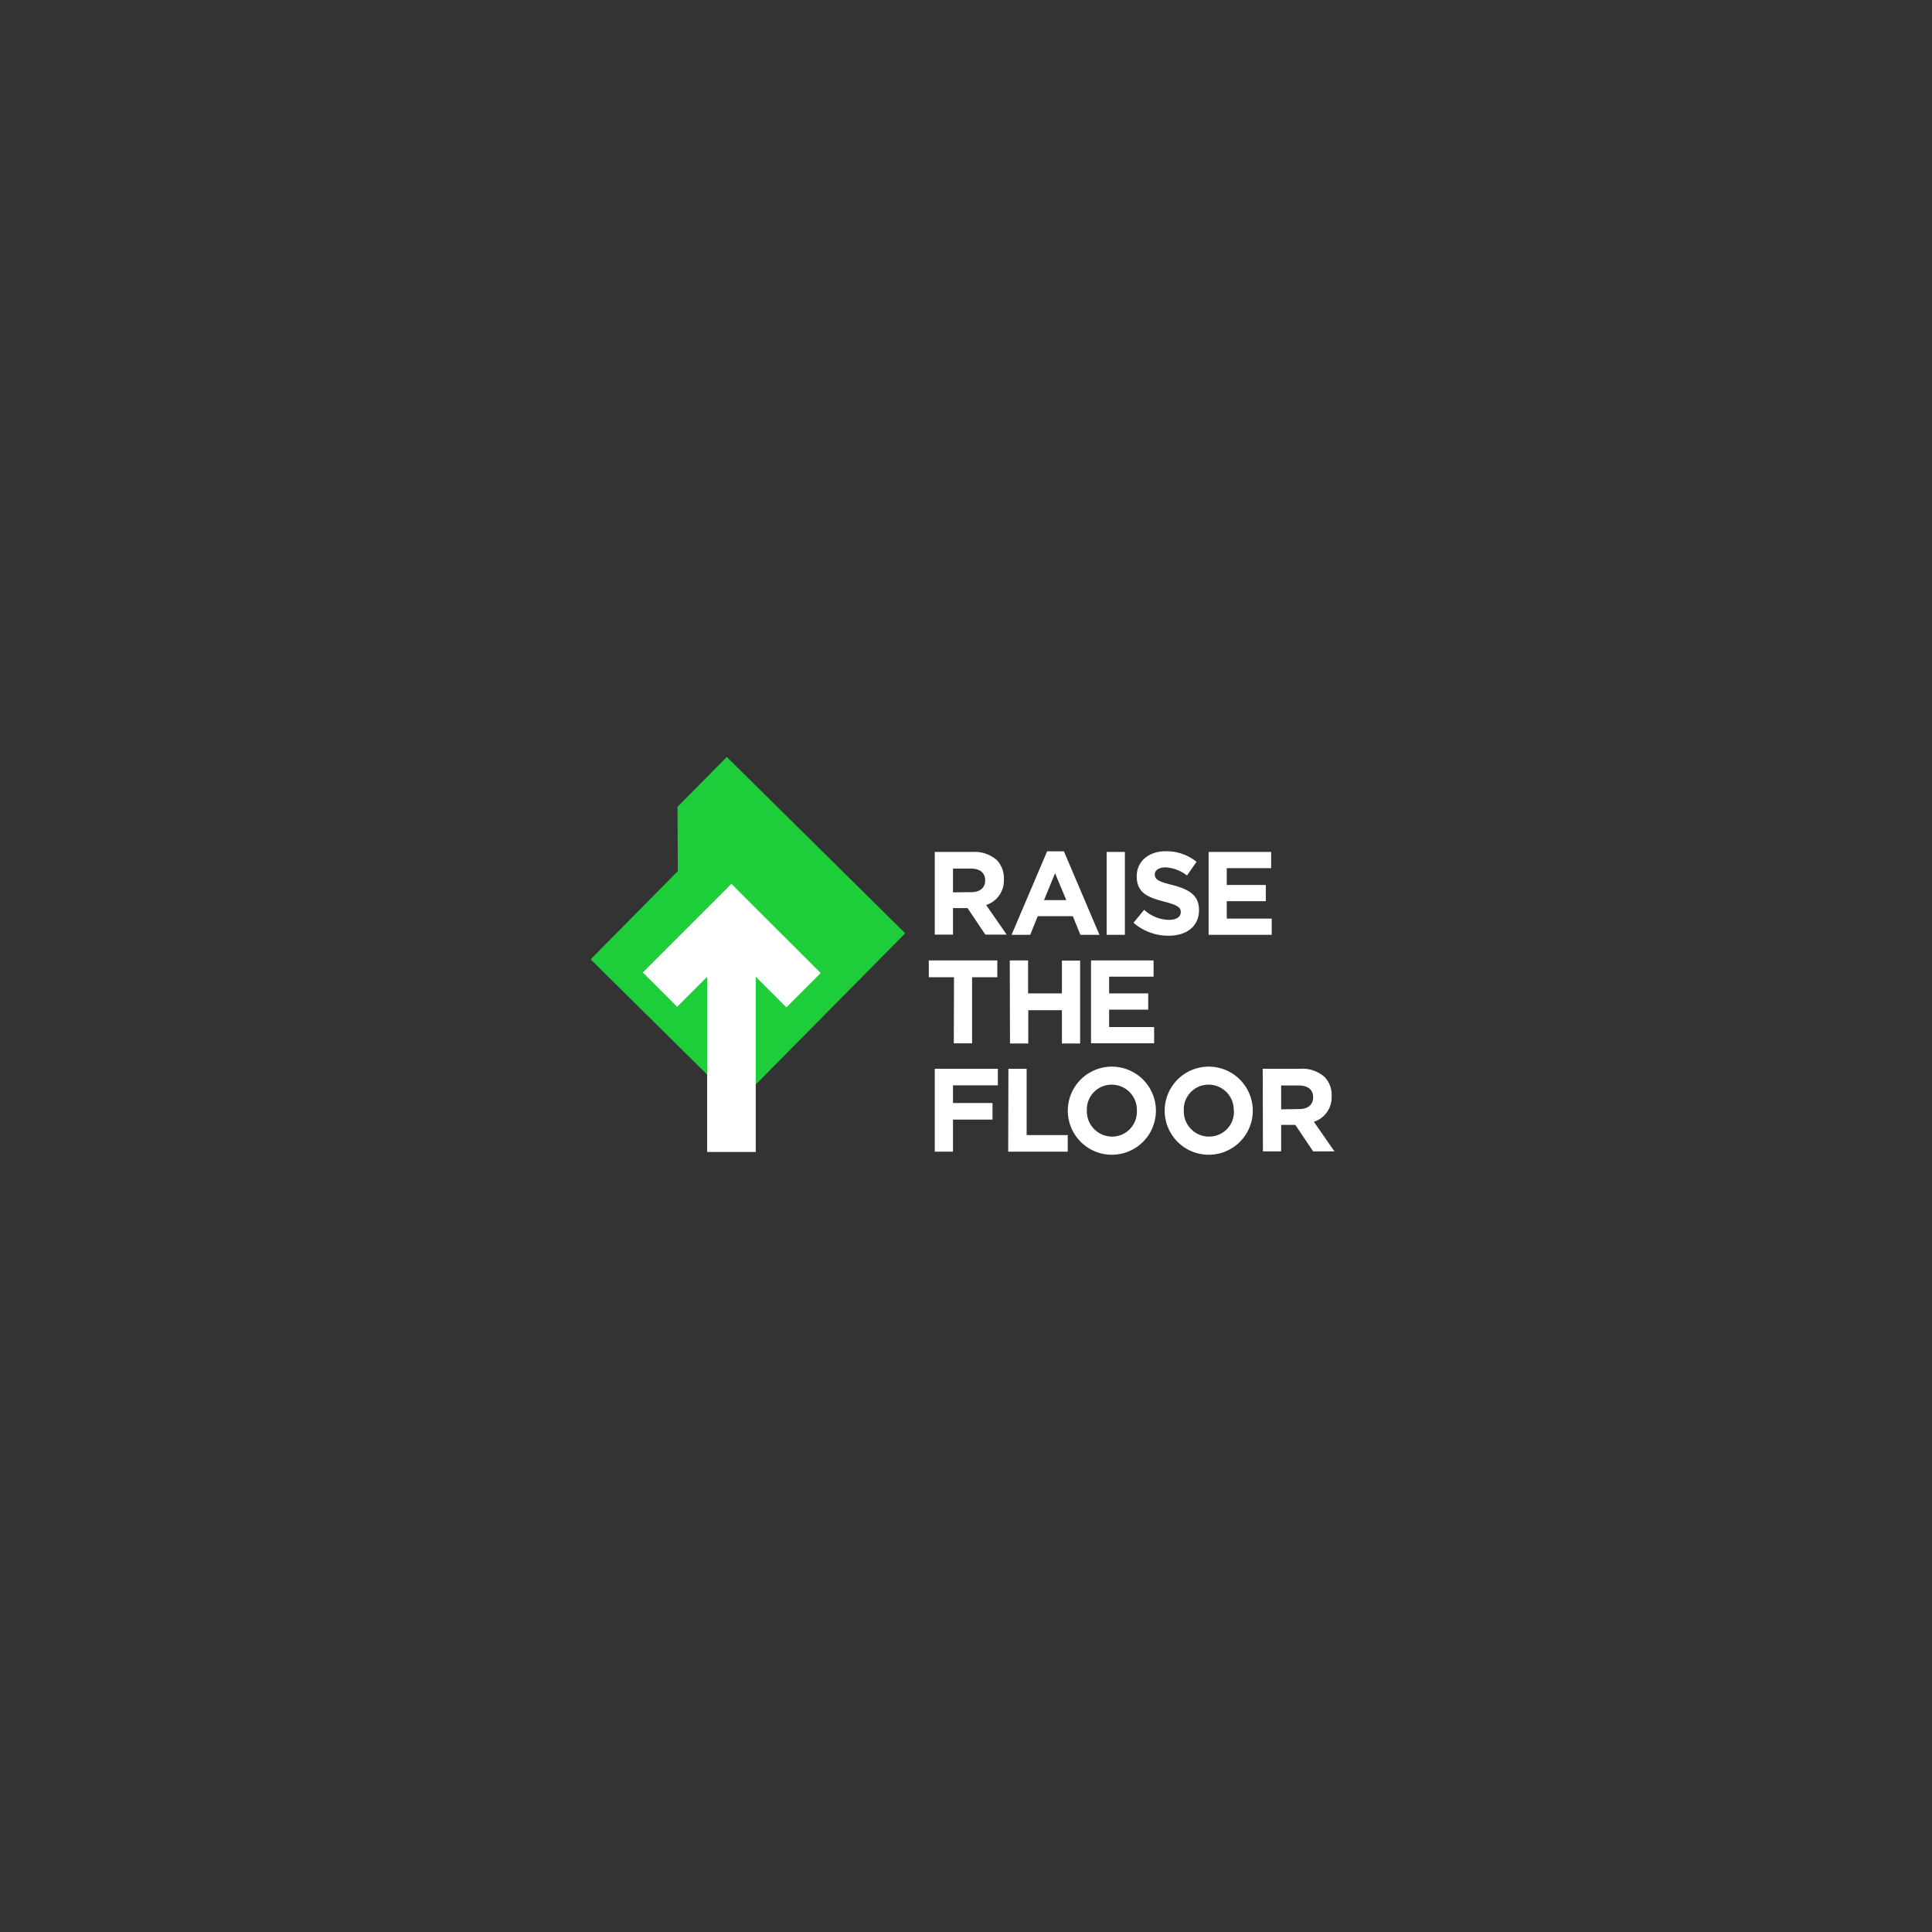 <svg id="Layer_1" data-name="Layer 1" xmlns="http://www.w3.org/2000/svg" viewBox="0 0 282 282"><rect x="0" y="0" width="282" height="282" fill="#333333" stroke="none"/><defs><style>.cls-1{fill:#1dce3a;}.cls-2{fill:#FFFFFF;}.cls-3{fill:#FFFFFF;}</style></defs><polygon class="cls-1" points="107.53 161.11 86.21 140.03 98.94 127.15 98.89 117.77 106.09 110.49 132.13 136.23 107.53 161.11"/><path class="cls-2" d="M136.44,124.35H142a4.86,4.86,0,0,1,3.53,1.22,3.83,3.83,0,0,1,1,2.77v0a3.76,3.76,0,0,1-2.59,3.76l3,4.32h-3.12l-2.59-3.87H139.1v3.87h-2.66Zm5.36,5.87c1.29,0,2-.69,2-1.71v0c0-1.14-.8-1.73-2.1-1.73H139.1v3.47Z"/><path class="cls-2" d="M152.84,124.26h2.45l5.19,12.19H157.7l-1.11-2.72h-5.12l-1.1,2.72h-2.72Zm2.8,7.12L154,127.46l-1.61,3.92Z"/><path class="cls-2" d="M161.53,124.35h2.66v12.1h-2.66Z"/><path class="cls-2" d="M165.45,134.69,167,132.8a5.55,5.55,0,0,0,3.61,1.47c1.09,0,1.74-.43,1.74-1.14v0c0-.67-.41-1-2.43-1.53-2.44-.63-4-1.3-4-3.7v0c0-2.19,1.76-3.65,4.23-3.65a7,7,0,0,1,4.5,1.54l-1.39,2a5.6,5.6,0,0,0-3.14-1.19c-1,0-1.56.46-1.56,1v0c0,.8.52,1.06,2.61,1.59,2.46.64,3.84,1.53,3.84,3.64v0c0,2.4-1.83,3.75-4.44,3.75A7.72,7.72,0,0,1,165.45,134.69Z"/><path class="cls-2" d="M176.41,124.35h9.13v2.37h-6.48v2.45h5.7v2.37h-5.7v2.54h6.56v2.37h-9.21Z"/><path class="cls-2" d="M139.25,142.64h-3.68v-2.45h10v2.45h-3.68v9.65h-2.67Z"/><path class="cls-2" d="M147.39,140.19h2.67V145H155v-4.79h2.66v12.1H155v-4.86h-4.91v4.86h-2.67Z"/><path class="cls-2" d="M159.25,140.19h9.13v2.37h-6.49V145h5.71v2.37h-5.71v2.54h6.57v2.37h-9.21Z"/><path class="cls-2" d="M136.44,156h9.21v2.42H139.1V161h5.77v2.42H139.1v4.68h-2.66Z"/><path class="cls-2" d="M147.19,156h2.66v9.68h6v2.42h-8.69Z"/><path class="cls-2" d="M155.86,162.12v0a6.43,6.43,0,0,1,12.86,0v0a6.43,6.43,0,0,1-12.86,0Zm10.08,0v0a3.67,3.67,0,0,0-3.66-3.8,3.62,3.62,0,0,0-3.64,3.77v0a3.69,3.69,0,0,0,3.67,3.81A3.62,3.62,0,0,0,165.94,162.12Z"/><path class="cls-2" d="M170,162.12v0a6.43,6.43,0,0,1,12.86,0v0a6.43,6.43,0,0,1-12.86,0Zm10.08,0v0a3.67,3.67,0,0,0-3.66-3.8,3.61,3.61,0,0,0-3.63,3.77v0a3.68,3.68,0,0,0,3.66,3.81A3.62,3.62,0,0,0,180.11,162.12Z"/><path class="cls-2" d="M184.31,156h5.53a4.82,4.82,0,0,1,3.53,1.23,3.79,3.79,0,0,1,1,2.76v0a3.75,3.75,0,0,1-2.59,3.75l3,4.32h-3.11l-2.6-3.87H187v3.87h-2.66Zm5.36,5.88c1.29,0,2-.69,2-1.71v0c0-1.14-.8-1.73-2.09-1.73H187v3.48Z"/><polyline class="cls-3" points="110.31 142.57 114.78 147.04 119.79 142.03 106.76 129.01 93.83 141.94 98.84 146.95 103.22 142.57 103.22 168.15 110.31 168.15"/></svg>